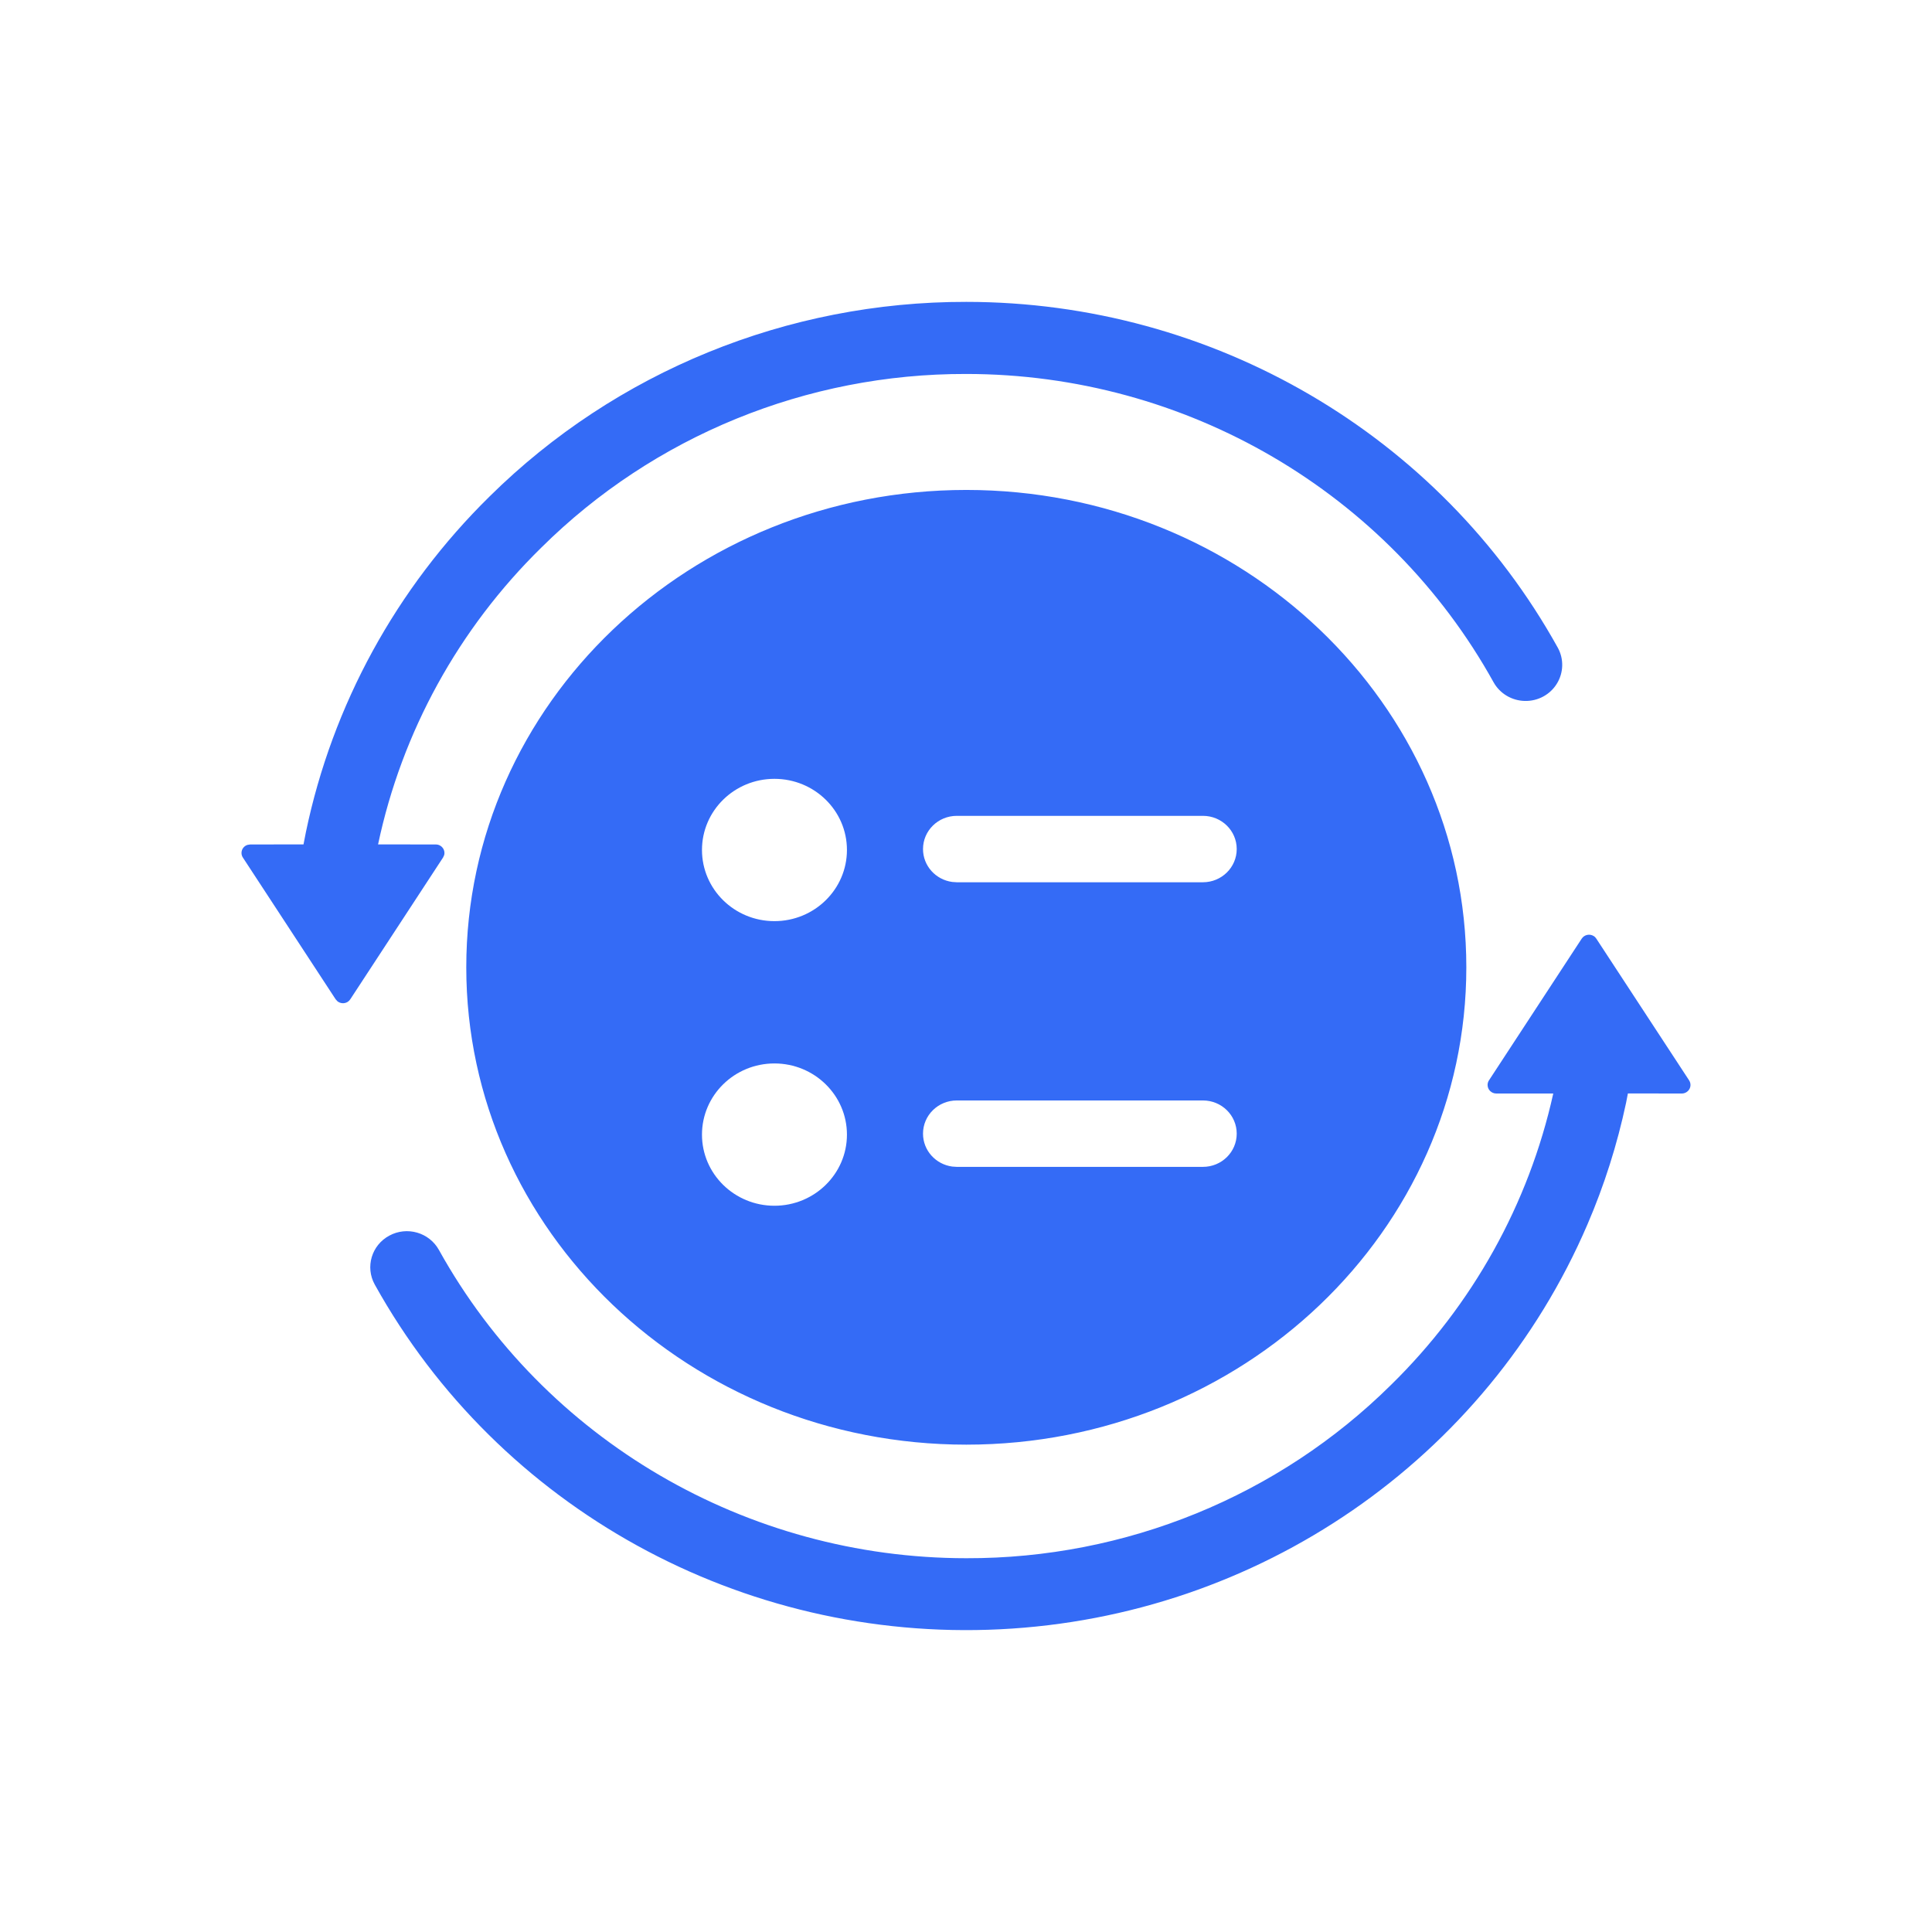 <!--?xml version="1.0" encoding="UTF-8"?-->
<svg width="32px" height="32px" viewBox="0 0 32 32" version="1.1" xmlns="http://www.w3.org/2000/svg" xmlns:xlink="http://www.w3.org/1999/xlink">
    <title>232.回放跟进</title>
    <g id="232.回放跟进" stroke="none" stroke-width="1" fill="none" fill-rule="evenodd">
        <g id="回放跟进" transform="translate(4, 5)" fill="#000000" fill-rule="nonzero">
            <path d="M22.397,10.504 C22.415,10.515 22.429,10.53 22.44,10.547 L23.977,12.894 C24.02,12.959 24.001,13.047 23.934,13.089 C23.911,13.104 23.884,13.112 23.856,13.112 L22.963,13.111 L22.933,13.266 C22.786,13.957 22.572,14.633 22.292,15.283 C20.621,19.171 16.843,21.775 12.565,21.986 C8.288,22.198 4.264,19.98 2.207,16.276 C2.047,15.987 2.154,15.624 2.448,15.466 C2.741,15.307 3.109,15.413 3.27,15.703 C5.017,18.85 8.366,20.808 12.005,20.809 C14.645,20.816 17.179,19.781 19.042,17.936 C20.39,16.615 21.322,14.939 21.727,13.112 L20.783,13.112 C20.703,13.112 20.639,13.048 20.639,12.97 C20.639,12.943 20.647,12.916 20.662,12.894 L22.198,10.547 C22.241,10.481 22.33,10.462 22.397,10.504 Z M12.005,3.115 C16.579,3.115 20.287,6.655 20.287,11.022 C20.287,15.388 16.579,18.928 12.005,18.928 C7.431,18.928 3.723,15.388 3.723,11.022 C3.723,6.655 7.431,3.115 12.005,3.115 Z M8.827,12.614 C8.164,12.614 7.627,13.142 7.627,13.793 C7.627,14.443 8.164,14.971 8.827,14.971 C9.49,14.971 10.028,14.443 10.028,13.793 C10.028,13.142 9.49,12.614 8.827,12.614 Z M15.924,13.227 L11.848,13.227 C11.538,13.227 11.288,13.473 11.288,13.777 C11.288,14.055 11.498,14.285 11.772,14.322 L11.848,14.327 L15.924,14.327 C16.234,14.327 16.484,14.081 16.484,13.777 C16.484,13.473 16.234,13.227 15.924,13.227 Z M12.005,1.65142798e-05 C16.086,0.001 19.842,2.197 21.801,5.726 C21.905,5.913 21.899,6.141 21.787,6.323 C21.675,6.506 21.472,6.615 21.256,6.61 C21.039,6.605 20.842,6.487 20.738,6.3 C18.992,3.153 15.643,1.195 12.005,1.194 C9.364,1.187 6.83,2.222 4.968,4.068 C3.596,5.412 2.656,7.123 2.262,8.986 L3.217,8.987 C3.245,8.987 3.272,8.994 3.295,9.009 C3.349,9.043 3.372,9.106 3.357,9.163 L3.338,9.204 L1.802,11.551 C1.791,11.568 1.776,11.583 1.759,11.594 C1.705,11.628 1.637,11.622 1.59,11.585 L1.559,11.551 L0.023,9.204 C0.008,9.182 0,9.155 0,9.128 C0,9.065 0.041,9.012 0.099,8.994 L0.144,8.987 L1.027,8.986 L1.067,8.781 C1.506,6.676 2.563,4.742 4.11,3.222 C6.201,1.155 9.043,-0.005 12.005,1.65142798e-05 Z M8.827,7.9 C8.164,7.9 7.627,8.427 7.627,9.078 C7.627,9.729 8.164,10.257 8.827,10.257 C9.49,10.257 10.028,9.729 10.028,9.078 C10.028,8.427 9.49,7.9 8.827,7.9 Z M15.924,8.513 L11.848,8.513 C11.538,8.513 11.288,8.759 11.288,9.063 C11.288,9.341 11.498,9.571 11.772,9.608 L11.848,9.613 L15.924,9.613 C16.234,9.613 16.484,9.366 16.484,9.063 C16.484,8.759 16.234,8.513 15.924,8.513 Z" id="形状" fill="#346bf6"></path>
        </g>
    </g>
</svg>